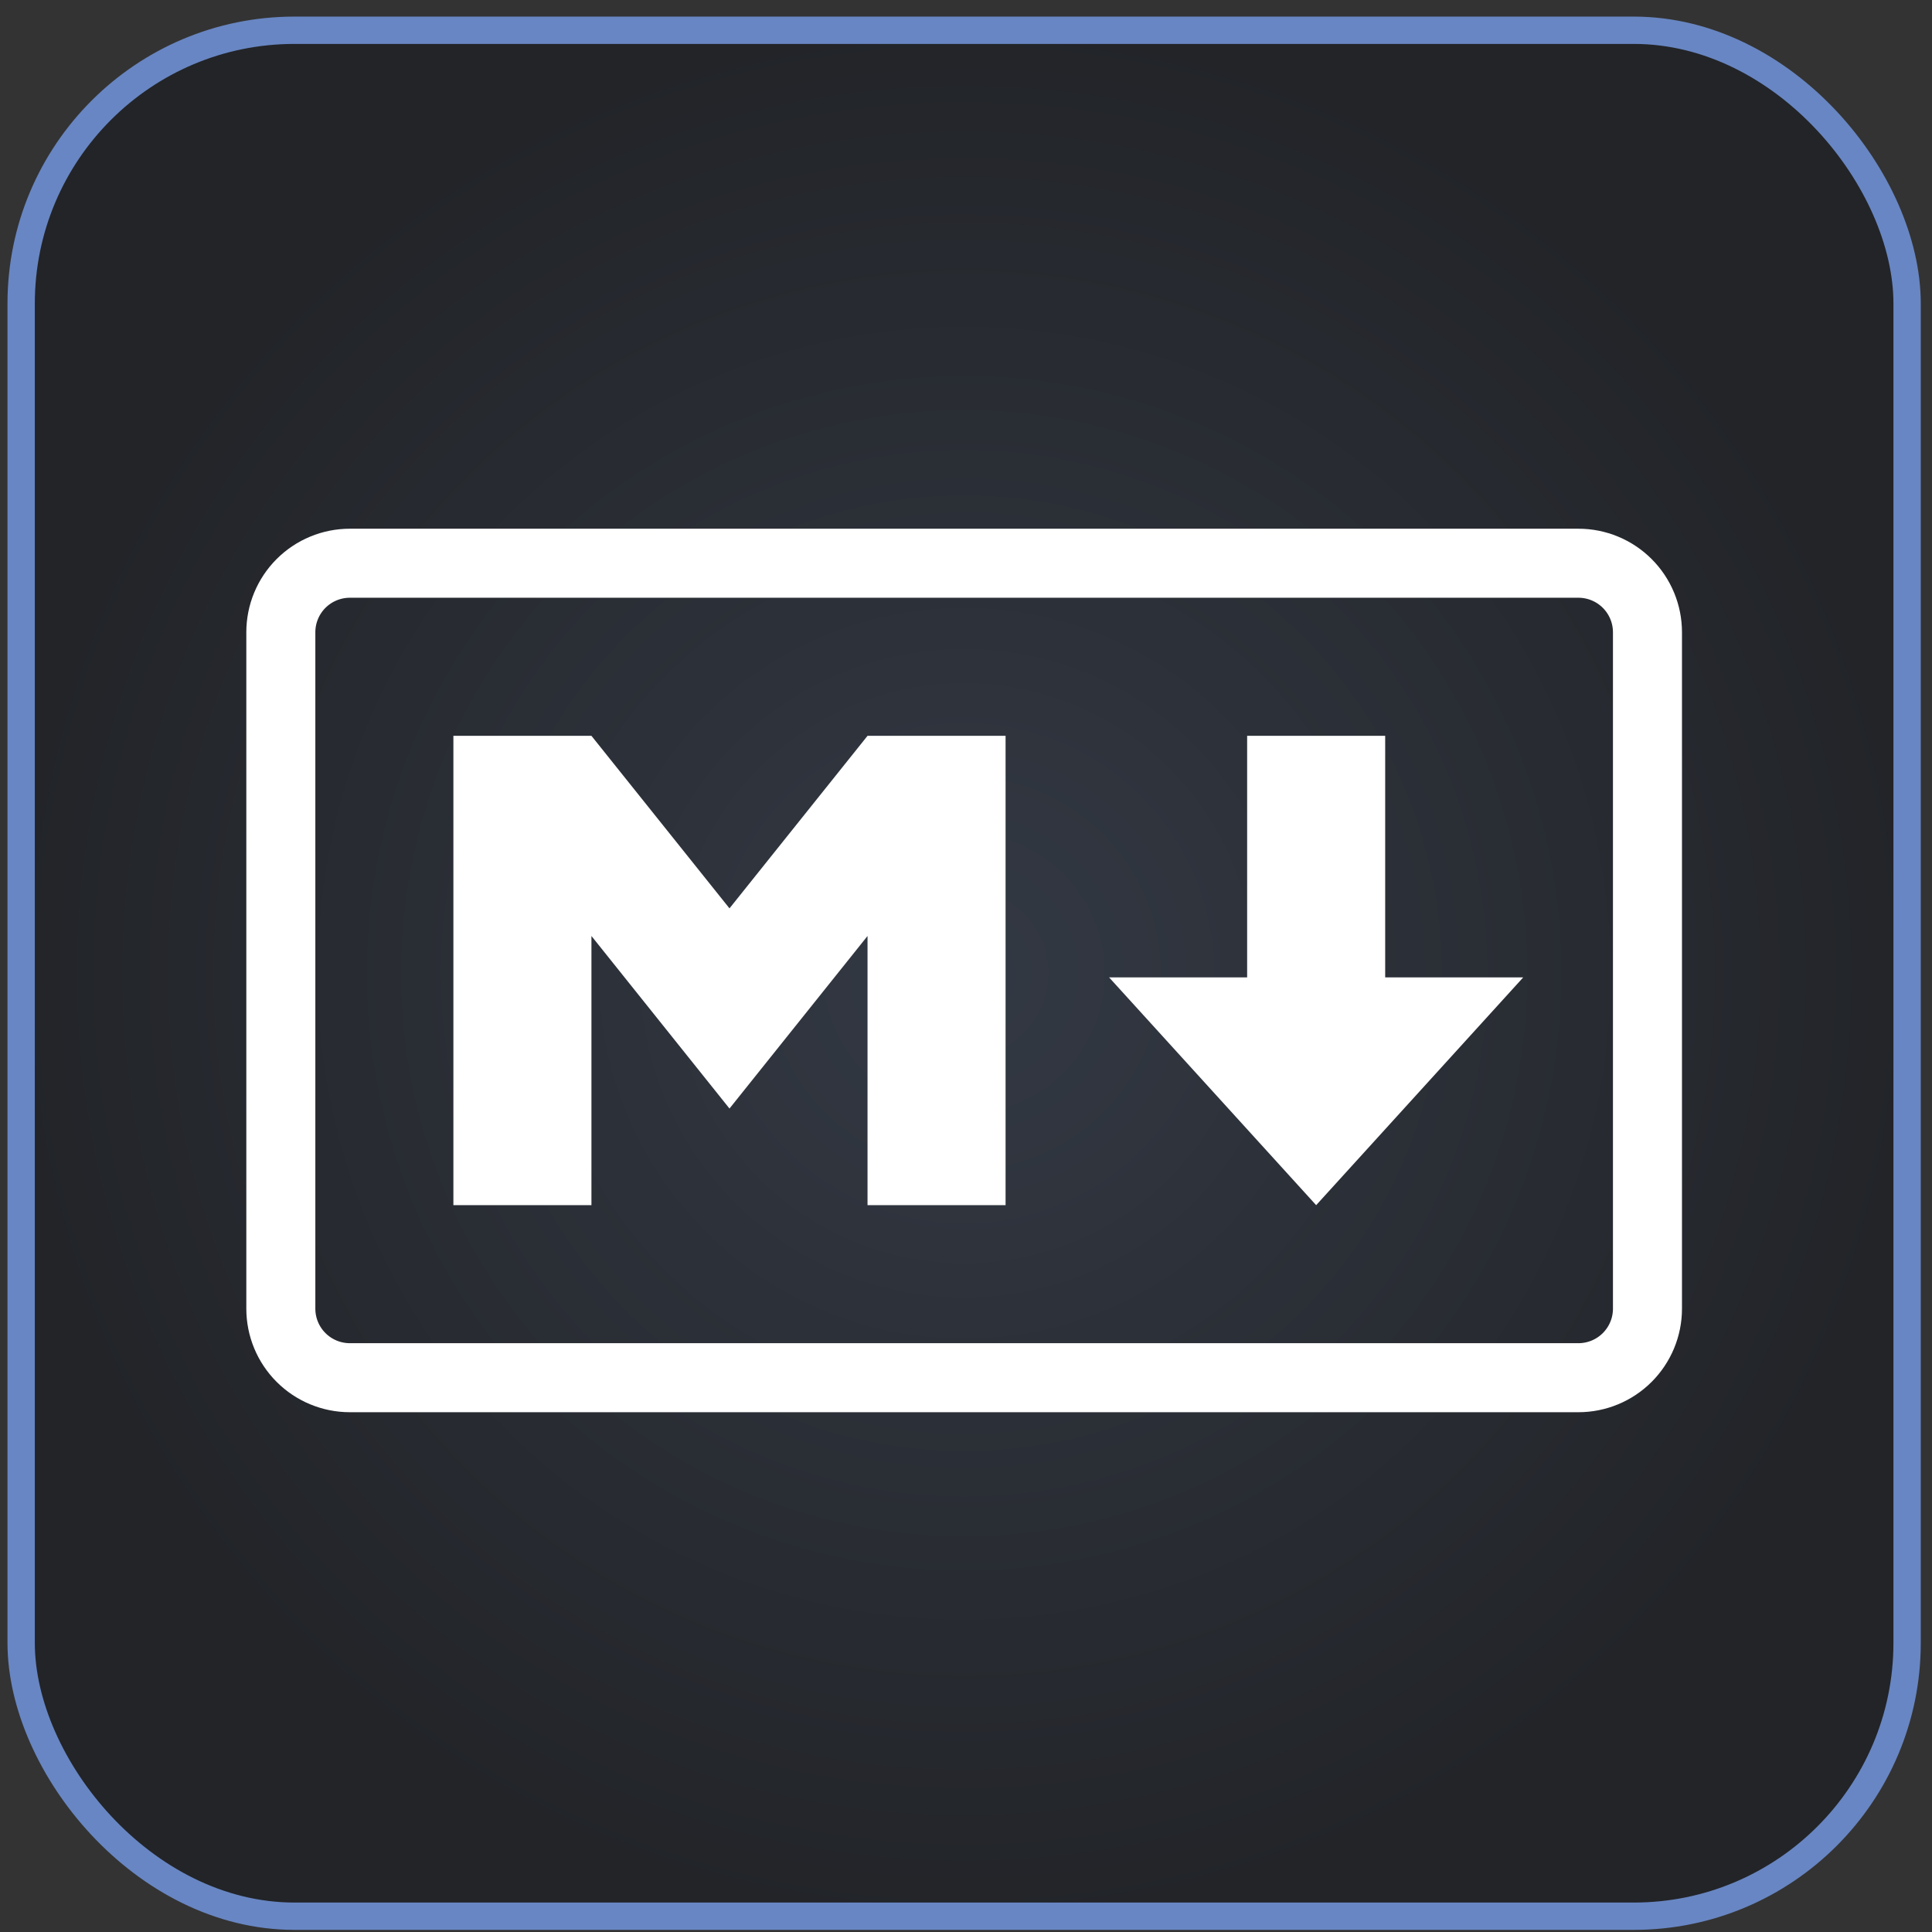 <svg width="95" height="95" viewBox="0 0 95 95" fill="none" xmlns="http://www.w3.org/2000/svg">
<rect x="0" y="0" width="95" height="95" fill="#333333" stroke="none"/>
<rect x="1.04" y="1.488" width="92.736" height="92.736" rx="13.44" fill="url(#paint0_radial_1024_11568)"/>
<rect x="1.04" y="1.488" width="92.736" height="92.736" rx="13.44" stroke="#6886C3" stroke-width="1.344"/>
<path d="M17.203 27.695H77.615C78.515 27.695 79.378 28.053 80.014 28.689C80.651 29.326 81.009 30.189 81.009 31.089V64.35C81.009 65.25 80.651 66.113 80.014 66.75C79.378 67.386 78.515 67.744 77.615 67.744H17.203C16.302 67.744 15.439 67.386 14.803 66.75C14.166 66.113 13.809 65.25 13.809 64.35V31.089C13.809 30.189 14.166 29.326 14.803 28.689C15.439 28.053 16.302 27.695 17.203 27.695Z" stroke="white" stroke-width="3.394"/>
<path d="M22.294 59.26V36.182H29.082L35.87 44.666L42.658 36.182H49.446V59.26H42.658V46.024L35.87 54.509L29.082 46.024V59.26H22.294ZM64.718 59.26L54.536 48.06H61.324V36.182H68.112V48.06H74.9L64.718 59.26Z" fill="white"/>
<defs>
<radialGradient id="paint0_radial_1024_11568" cx="0" cy="0" r="1" gradientUnits="userSpaceOnUse" gradientTransform="translate(47.408 47.856) rotate(90) scale(47.04)">
<stop stop-color="#333944"/>
<stop offset="1" stop-color="#222428"/>
</radialGradient>
</defs>
</svg>
